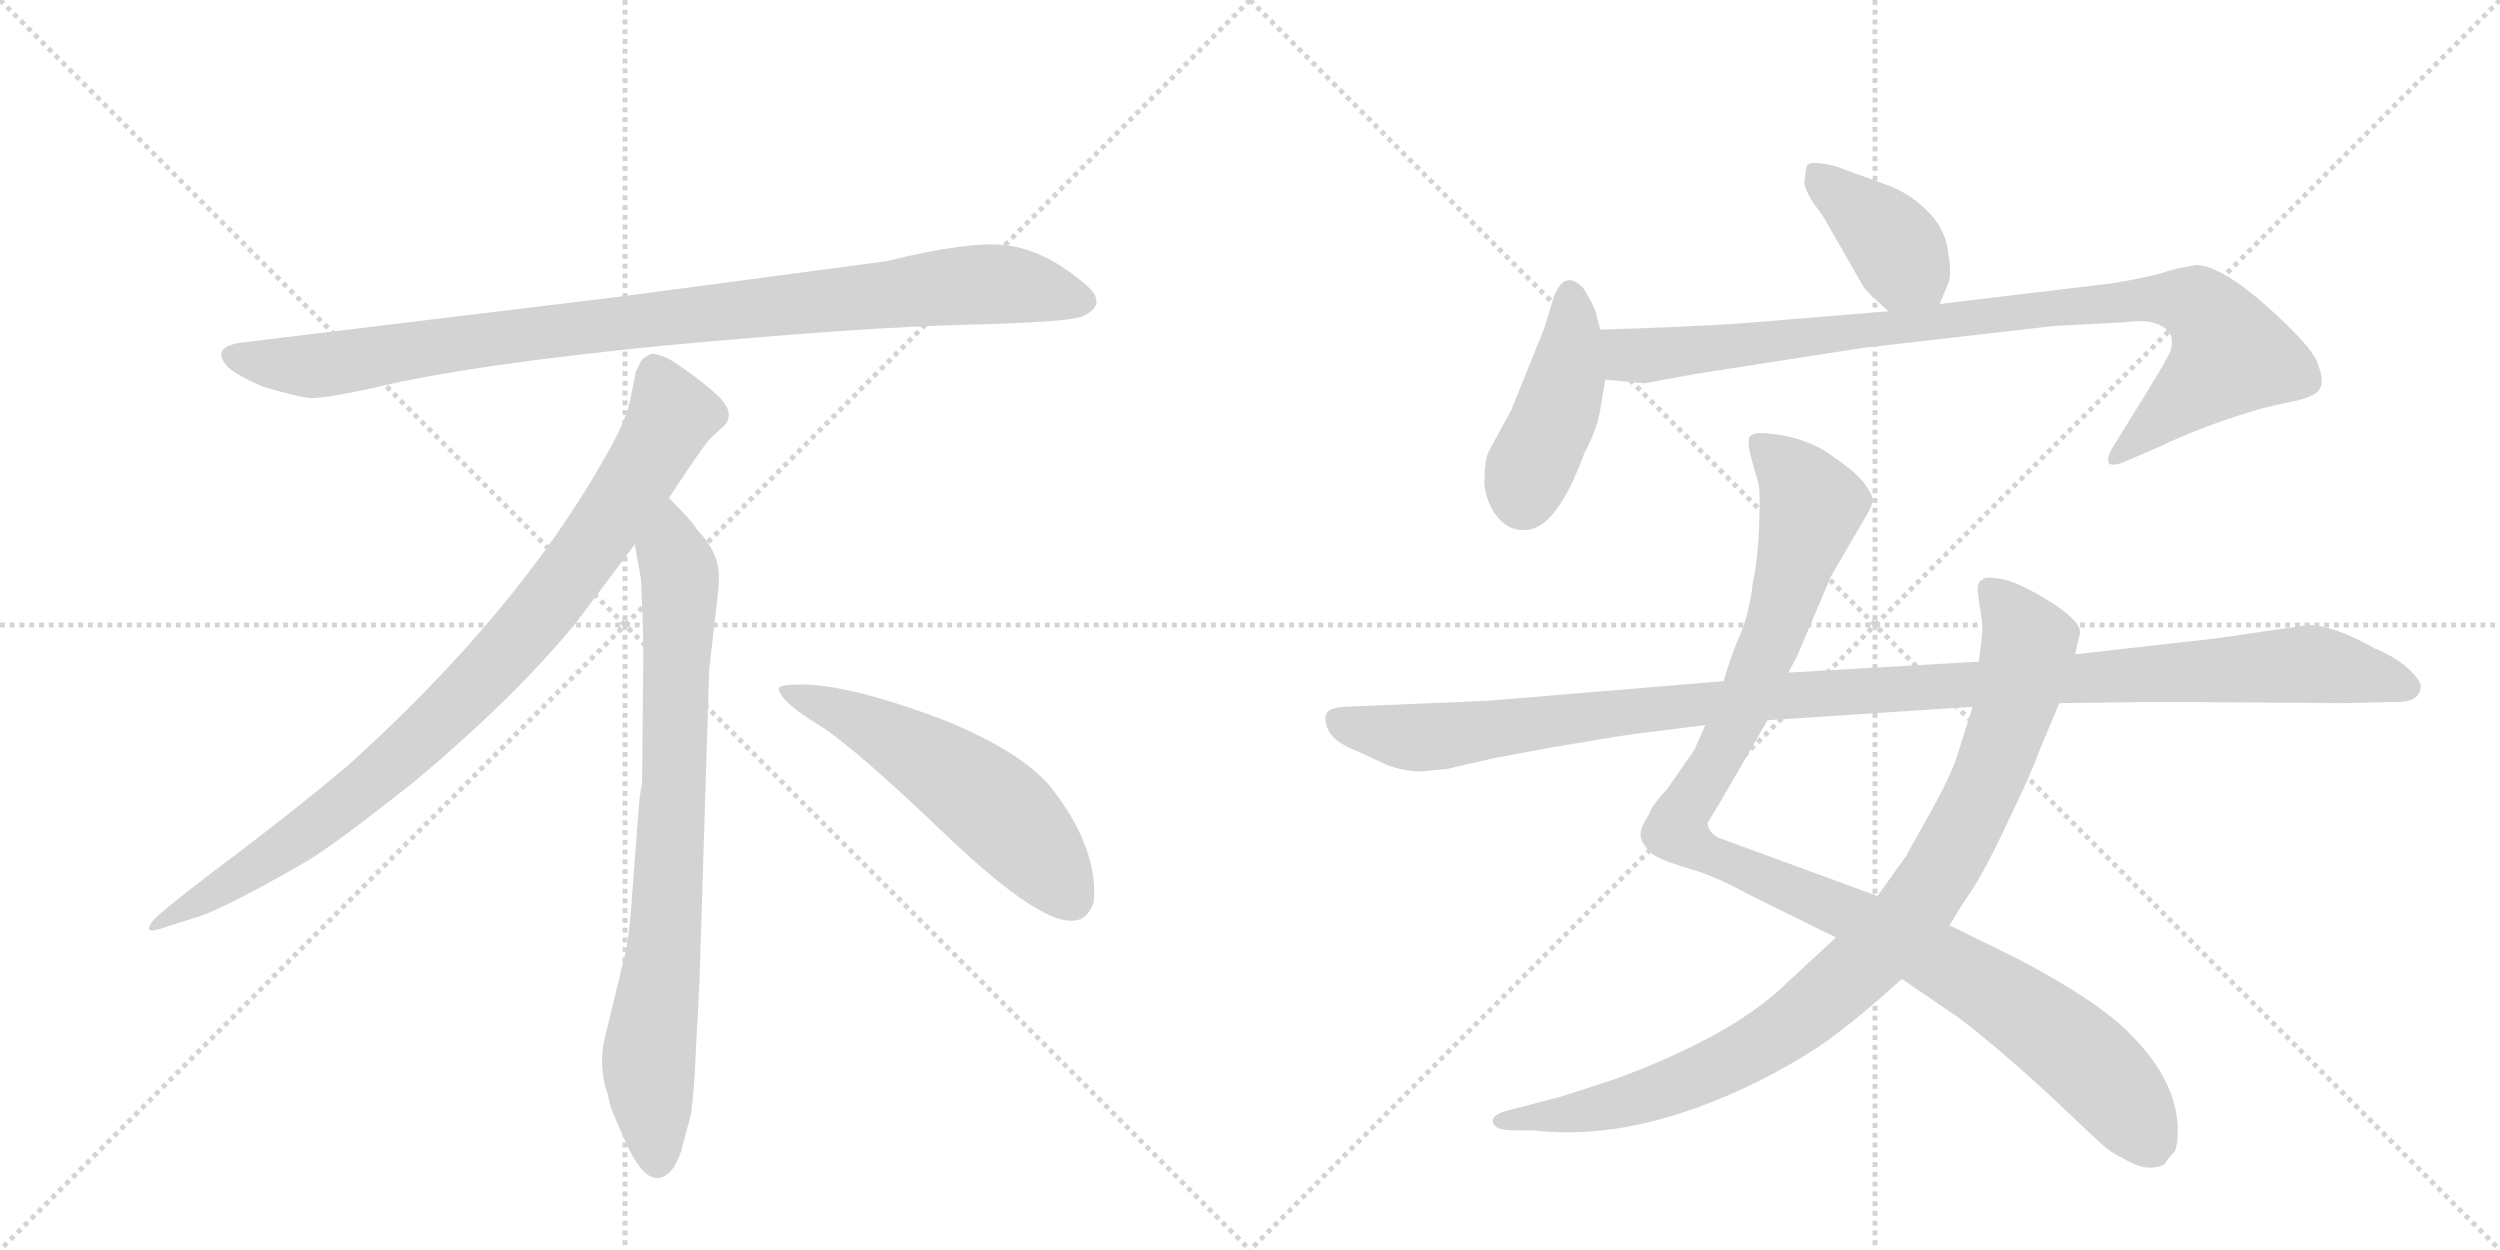 <svg version="1.1" viewBox="0 0 2048 1024" xmlns="http://www.w3.org/2000/svg">
  <g stroke="lightgray" stroke-dasharray="1,1" stroke-width="1" transform="scale(4, 4)">
    <line x1="0" y1="0" x2="256" y2="256"></line>
    <line x1="256" y1="0" x2="0" y2="256"></line>
    <line x1="128" y1="0" x2="128" y2="256"></line>
    <line x1="0" y1="128" x2="256" y2="128"></line>
    <line x1="256" y1="0" x2="512" y2="256"></line>
    <line x1="512" y1="0" x2="256" y2="256"></line>
    <line x1="384" y1="0" x2="384" y2="256"></line>
    <line x1="256" y1="128" x2="512" y2="128"></line>
  </g>
<g transform="scale(1, -1) translate(0, -850)">
   <style type="text/css">
    @keyframes keyframes0 {
      from {
       stroke: black;
       stroke-dashoffset: 952;
       stroke-width: 128;
       }
       76% {
       animation-timing-function: step-end;
       stroke: black;
       stroke-dashoffset: 0;
       stroke-width: 128;
       }
       to {
       stroke: black;
       stroke-width: 1024;
       }
       }
       #make-me-a-hanzi-animation-0 {
         animation: keyframes0 1.025s both;
         animation-delay: 0s;
         animation-timing-function: linear;
       }
    @keyframes keyframes1 {
      from {
       stroke: black;
       stroke-dashoffset: 897;
       stroke-width: 128;
       }
       74% {
       animation-timing-function: step-end;
       stroke: black;
       stroke-dashoffset: 0;
       stroke-width: 128;
       }
       to {
       stroke: black;
       stroke-width: 1024;
       }
       }
       #make-me-a-hanzi-animation-1 {
         animation: keyframes1 0.98s both;
         animation-delay: 1.025s;
         animation-timing-function: linear;
       }
    @keyframes keyframes2 {
      from {
       stroke: black;
       stroke-dashoffset: 792;
       stroke-width: 128;
       }
       72% {
       animation-timing-function: step-end;
       stroke: black;
       stroke-dashoffset: 0;
       stroke-width: 128;
       }
       to {
       stroke: black;
       stroke-width: 1024;
       }
       }
       #make-me-a-hanzi-animation-2 {
         animation: keyframes2 0.895s both;
         animation-delay: 2.005s;
         animation-timing-function: linear;
       }
    @keyframes keyframes3 {
      from {
       stroke: black;
       stroke-dashoffset: 548;
       stroke-width: 128;
       }
       64% {
       animation-timing-function: step-end;
       stroke: black;
       stroke-dashoffset: 0;
       stroke-width: 128;
       }
       to {
       stroke: black;
       stroke-width: 1024;
       }
       }
       #make-me-a-hanzi-animation-3 {
         animation: keyframes3 0.696s both;
         animation-delay: 2.899s;
         animation-timing-function: linear;
       }
    @keyframes keyframes4 {
      from {
       stroke: black;
       stroke-dashoffset: 392;
       stroke-width: 128;
       }
       56% {
       animation-timing-function: step-end;
       stroke: black;
       stroke-dashoffset: 0;
       stroke-width: 128;
       }
       to {
       stroke: black;
       stroke-width: 1024;
       }
       }
       #make-me-a-hanzi-animation-4 {
         animation: keyframes4 0.569s both;
         animation-delay: 3.595s;
         animation-timing-function: linear;
       }
    @keyframes keyframes5 {
      from {
       stroke: black;
       stroke-dashoffset: 428;
       stroke-width: 128;
       }
       58% {
       animation-timing-function: step-end;
       stroke: black;
       stroke-dashoffset: 0;
       stroke-width: 128;
       }
       to {
       stroke: black;
       stroke-width: 1024;
       }
       }
       #make-me-a-hanzi-animation-5 {
         animation: keyframes5 0.598s both;
         animation-delay: 4.164s;
         animation-timing-function: linear;
       }
    @keyframes keyframes6 {
      from {
       stroke: black;
       stroke-dashoffset: 920;
       stroke-width: 128;
       }
       75% {
       animation-timing-function: step-end;
       stroke: black;
       stroke-dashoffset: 0;
       stroke-width: 128;
       }
       to {
       stroke: black;
       stroke-width: 1024;
       }
       }
       #make-me-a-hanzi-animation-6 {
         animation: keyframes6 0.999s both;
         animation-delay: 4.763s;
         animation-timing-function: linear;
       }
    @keyframes keyframes7 {
      from {
       stroke: black;
       stroke-dashoffset: 1087;
       stroke-width: 128;
       }
       78% {
       animation-timing-function: step-end;
       stroke: black;
       stroke-dashoffset: 0;
       stroke-width: 128;
       }
       to {
       stroke: black;
       stroke-width: 1024;
       }
       }
       #make-me-a-hanzi-animation-7 {
         animation: keyframes7 1.135s both;
         animation-delay: 5.761s;
         animation-timing-function: linear;
       }
    @keyframes keyframes8 {
      from {
       stroke: black;
       stroke-dashoffset: 938;
       stroke-width: 128;
       }
       75% {
       animation-timing-function: step-end;
       stroke: black;
       stroke-dashoffset: 0;
       stroke-width: 128;
       }
       to {
       stroke: black;
       stroke-width: 1024;
       }
       }
       #make-me-a-hanzi-animation-8 {
         animation: keyframes8 1.013s both;
         animation-delay: 6.896s;
         animation-timing-function: linear;
       }
    @keyframes keyframes9 {
      from {
       stroke: black;
       stroke-dashoffset: 1137;
       stroke-width: 128;
       }
       79% {
       animation-timing-function: step-end;
       stroke: black;
       stroke-dashoffset: 0;
       stroke-width: 128;
       }
       to {
       stroke: black;
       stroke-width: 1024;
       }
       }
       #make-me-a-hanzi-animation-9 {
         animation: keyframes9 1.175s both;
         animation-delay: 7.909s;
         animation-timing-function: linear;
       }
</style>
<path d="M 726 636 L 508 607 L 203 570 Q 170 567 187 549 Q 195 542 216 533 Q 244 525 253 524 Q 263 523 305 532 Q 383 551 545 567 Q 707 582 792 584 Q 877 586 887 591 Q 909 601 888 618 Q 856 645 825 649 Q 795 653 726 636 Z" fill="lightgray"></path> 
<path d="M 548 442 Q 576 485 583 492 L 594 502 Q 597 505 597 511 Q 597 516 590 524 Q 572 541 548 556 Q 537 561 533 560 L 528 557 Q 526 556 524 552 Q 522 547 521 546 L 517 526 Q 514 507 496 476 Q 424 348 284 222 Q 235 181 180 140 Q 126 99 124 94 Q 117 84 134 90 L 159 98 Q 179 103 247 142 Q 268 153 341 211 Q 422 279 472 340 L 520 404 L 548 442 Z" fill="lightgray"></path> 
<path d="M 573 46 L 581 302 L 587 354 Q 589 370 589 377 Q 589 398 571 416 Q 569 421 548 442 C 527 464 515 434 520 404 L 525 376 Q 527 335 527 314 L 526 208 Q 524 202 522 172 L 518 119 Q 516 86 512 68 L 497 6 Q 489 -22 498 -47 L 500 -56 Q 502 -62 514 -89 Q 527 -116 539 -115 Q 551 -114 558 -93 L 566 -63 Q 569 -40 570 -12 L 573 46 Z" fill="lightgray"></path> 
<path d="M 638 285 Q 641 274 671 256 Q 701 237 777 164 Q 854 91 881 96 Q 891 97 896 111 Q 900 155 861 205 Q 836 235 771 261 Q 688 292 650 289 Q 637 289 638 285 Z" fill="lightgray"></path> 
<path d="M 1589 601 L 1596 618 Q 1599 624 1596 643 Q 1594 661 1581 675 Q 1568 689 1550 697 L 1503 714 Q 1482 719 1480 714 L 1478 701 Q 1478 693 1494 672 L 1526 616 Q 1528 612 1547 595 C 1569 575 1578 573 1589 601 Z" fill="lightgray"></path> 
<path d="M 1311 515 L 1315 539 L 1311 580 L 1307 595 Q 1304 603 1297 614 Q 1282 630 1273 607 L 1265 581 L 1238 514 L 1220 481 Q 1216 474 1216 453 Q 1218 436 1228 425 Q 1238 414 1252 416 Q 1276 419 1298 479 Q 1309 500 1311 515 Z" fill="lightgray"></path> 
<path d="M 1315 539 L 1347 536 L 1391 544 L 1526 565 L 1683 583 L 1741 586 Q 1766 590 1777 578 Q 1782 569 1776 558 Q 1770 547 1757 526 L 1731 484 Q 1725 474 1728 470 Q 1732 468 1741 472 L 1769 484 Q 1806 502 1855 516 L 1882 522 Q 1899 526 1901 533 Q 1904 539 1898 554 Q 1892 568 1856 600 Q 1821 631 1800 633 Q 1787 631 1776 628 Q 1766 624 1731 618 L 1589 601 L 1547 595 L 1425 585 Q 1381 582 1311 580 C 1281 579 1285 542 1315 539 Z" fill="lightgray"></path> 
<path d="M 1397 256 L 1389 238 Q 1388 235 1384 230 L 1366 204 Q 1353 190 1351 183 Q 1343 171 1344 165 Q 1345 158 1354 150 Q 1364 144 1385 138 Q 1406 132 1431 118 L 1504 82 L 1558 48 L 1605 16 Q 1640 -11 1681 -49 Q 1722 -88 1726 -91 Q 1731 -95 1745 -102 Q 1760 -110 1773 -104 Q 1776 -99 1780 -95 Q 1784 -92 1784 -76 Q 1784 -36 1745 3 Q 1720 29 1654 64 L 1597 92 L 1538 116 L 1407 164 Q 1399 169 1399 176 L 1411 196 L 1448 260 L 1465 299 L 1472 312 L 1500 378 L 1528 426 Q 1534 436 1534 440 Q 1535 443 1528 453 Q 1522 462 1503 475 Q 1481 492 1448 495 Q 1437 496 1434 493 Q 1431 490 1434 477 L 1441 452 Q 1442 442 1441 417 Q 1440 392 1436 373 Q 1433 347 1425 329 Q 1417 310 1412 292 L 1397 256 Z" fill="lightgray"></path> 
<path d="M 1504 82 L 1465 46 Q 1421 2 1323 -34 L 1280 -48 L 1234 -60 Q 1224 -63 1223 -67 Q 1222 -76 1240 -76 L 1256 -76 Q 1340 -86 1442 -35 Q 1481 -15 1503 2 Q 1526 19 1558 48 L 1597 92 L 1608 110 Q 1623 130 1643 173 Q 1664 216 1671 236 L 1687 274 L 1700 314 L 1704 332 Q 1704 342 1678 358 Q 1652 374 1638 376 Q 1625 378 1624 375 Q 1620 374 1620 366 L 1624 338 Q 1624 329 1621 308 L 1616 271 L 1603 230 Q 1598 214 1580 182 L 1561 148 L 1538 116 L 1504 82 Z" fill="lightgray"></path> 
<path d="M 1164 218 L 1185 220 L 1224 229 L 1273 238 Q 1332 248 1341 249 L 1397 256 L 1448 260 L 1616 271 L 1687 274 L 1767 275 L 1920 274 L 1961 275 Q 1983 274 1983 288 Q 1983 293 1972 303 Q 1962 312 1945 319 Q 1911 338 1891 338 L 1815 327 L 1700 314 L 1621 308 L 1465 299 L 1412 292 L 1220 276 L 1101 271 Q 1089 270 1087 266 Q 1084 262 1088 252 Q 1093 242 1111 235 L 1137 223 Q 1151 218 1164 218 Z" fill="lightgray"></path> 
      <clipPath id="make-me-a-hanzi-clip-0">
      <path d="M 726 636 L 508 607 L 203 570 Q 170 567 187 549 Q 195 542 216 533 Q 244 525 253 524 Q 263 523 305 532 Q 383 551 545 567 Q 707 582 792 584 Q 877 586 887 591 Q 909 601 888 618 Q 856 645 825 649 Q 795 653 726 636 Z" fill="lightgray"></path>
      </clipPath>
      <path clip-path="url(#make-me-a-hanzi-clip-0)" d="M 195 559 L 217 552 L 274 552 L 503 585 L 786 616 L 825 617 L 885 605 " fill="none" id="make-me-a-hanzi-animation-0" stroke-dasharray="824 1648" stroke-linecap="round"></path>

      <clipPath id="make-me-a-hanzi-clip-1">
      <path d="M 548 442 Q 576 485 583 492 L 594 502 Q 597 505 597 511 Q 597 516 590 524 Q 572 541 548 556 Q 537 561 533 560 L 528 557 Q 526 556 524 552 Q 522 547 521 546 L 517 526 Q 514 507 496 476 Q 424 348 284 222 Q 235 181 180 140 Q 126 99 124 94 Q 117 84 134 90 L 159 98 Q 179 103 247 142 Q 268 153 341 211 Q 422 279 472 340 L 520 404 L 548 442 Z" fill="lightgray"></path>
      </clipPath>
      <path clip-path="url(#make-me-a-hanzi-clip-1)" d="M 538 547 L 551 510 L 547 501 L 501 427 L 421 322 L 319 221 L 264 177 L 129 93 " fill="none" id="make-me-a-hanzi-animation-1" stroke-dasharray="769 1538" stroke-linecap="round"></path>

      <clipPath id="make-me-a-hanzi-clip-2">
      <path d="M 573 46 L 581 302 L 587 354 Q 589 370 589 377 Q 589 398 571 416 Q 569 421 548 442 C 527 464 515 434 520 404 L 525 376 Q 527 335 527 314 L 526 208 Q 524 202 522 172 L 518 119 Q 516 86 512 68 L 497 6 Q 489 -22 498 -47 L 500 -56 Q 502 -62 514 -89 Q 527 -116 539 -115 Q 551 -114 558 -93 L 566 -63 Q 569 -40 570 -12 L 573 46 Z" fill="lightgray"></path>
      </clipPath>
      <path clip-path="url(#make-me-a-hanzi-clip-2)" d="M 549 431 L 550 397 L 557 379 L 553 220 L 545 85 L 531 -24 L 539 -102 " fill="none" id="make-me-a-hanzi-animation-2" stroke-dasharray="664 1328" stroke-linecap="round"></path>

      <clipPath id="make-me-a-hanzi-clip-3">
      <path d="M 638 285 Q 641 274 671 256 Q 701 237 777 164 Q 854 91 881 96 Q 891 97 896 111 Q 900 155 861 205 Q 836 235 771 261 Q 688 292 650 289 Q 637 289 638 285 Z" fill="lightgray"></path>
      </clipPath>
      <path clip-path="url(#make-me-a-hanzi-clip-3)" d="M 645 284 L 688 268 L 793 206 L 841 163 L 877 115 " fill="none" id="make-me-a-hanzi-animation-3" stroke-dasharray="420 840" stroke-linecap="round"></path>

      <clipPath id="make-me-a-hanzi-clip-4">
      <path d="M 1589 601 L 1596 618 Q 1599 624 1596 643 Q 1594 661 1581 675 Q 1568 689 1550 697 L 1503 714 Q 1482 719 1480 714 L 1478 701 Q 1478 693 1494 672 L 1526 616 Q 1528 612 1547 595 C 1569 575 1578 573 1589 601 Z" fill="lightgray"></path>
      </clipPath>
      <path clip-path="url(#make-me-a-hanzi-clip-4)" d="M 1487 706 L 1541 662 L 1581 609 " fill="none" id="make-me-a-hanzi-animation-4" stroke-dasharray="264 528" stroke-linecap="round"></path>

      <clipPath id="make-me-a-hanzi-clip-5">
      <path d="M 1311 515 L 1315 539 L 1311 580 L 1307 595 Q 1304 603 1297 614 Q 1282 630 1273 607 L 1265 581 L 1238 514 L 1220 481 Q 1216 474 1216 453 Q 1218 436 1228 425 Q 1238 414 1252 416 Q 1276 419 1298 479 Q 1309 500 1311 515 Z" fill="lightgray"></path>
      </clipPath>
      <path clip-path="url(#make-me-a-hanzi-clip-5)" d="M 1286 608 L 1284 543 L 1248 442 " fill="none" id="make-me-a-hanzi-animation-5" stroke-dasharray="300 600" stroke-linecap="round"></path>

      <clipPath id="make-me-a-hanzi-clip-6">
      <path d="M 1315 539 L 1347 536 L 1391 544 L 1526 565 L 1683 583 L 1741 586 Q 1766 590 1777 578 Q 1782 569 1776 558 Q 1770 547 1757 526 L 1731 484 Q 1725 474 1728 470 Q 1732 468 1741 472 L 1769 484 Q 1806 502 1855 516 L 1882 522 Q 1899 526 1901 533 Q 1904 539 1898 554 Q 1892 568 1856 600 Q 1821 631 1800 633 Q 1787 631 1776 628 Q 1766 624 1731 618 L 1589 601 L 1547 595 L 1425 585 Q 1381 582 1311 580 C 1281 579 1285 542 1315 539 Z" fill="lightgray"></path>
      </clipPath>
      <path clip-path="url(#make-me-a-hanzi-clip-6)" d="M 1320 574 L 1331 561 L 1344 558 L 1744 605 L 1801 599 L 1828 559 L 1734 476 " fill="none" id="make-me-a-hanzi-animation-6" stroke-dasharray="792 1584" stroke-linecap="round"></path>

      <clipPath id="make-me-a-hanzi-clip-7">
      <path d="M 1397 256 L 1389 238 Q 1388 235 1384 230 L 1366 204 Q 1353 190 1351 183 Q 1343 171 1344 165 Q 1345 158 1354 150 Q 1364 144 1385 138 Q 1406 132 1431 118 L 1504 82 L 1558 48 L 1605 16 Q 1640 -11 1681 -49 Q 1722 -88 1726 -91 Q 1731 -95 1745 -102 Q 1760 -110 1773 -104 Q 1776 -99 1780 -95 Q 1784 -92 1784 -76 Q 1784 -36 1745 3 Q 1720 29 1654 64 L 1597 92 L 1538 116 L 1407 164 Q 1399 169 1399 176 L 1411 196 L 1448 260 L 1465 299 L 1472 312 L 1500 378 L 1528 426 Q 1534 436 1534 440 Q 1535 443 1528 453 Q 1522 462 1503 475 Q 1481 492 1448 495 Q 1437 496 1434 493 Q 1431 490 1434 477 L 1441 452 Q 1442 442 1441 417 Q 1440 392 1436 373 Q 1433 347 1425 329 Q 1417 310 1412 292 L 1397 256 Z" fill="lightgray"></path>
      </clipPath>
      <path clip-path="url(#make-me-a-hanzi-clip-7)" d="M 1442 488 L 1484 436 L 1436 289 L 1404 223 L 1377 184 L 1376 167 L 1395 152 L 1509 104 L 1647 29 L 1730 -40 L 1763 -89 " fill="none" id="make-me-a-hanzi-animation-7" stroke-dasharray="959 1918" stroke-linecap="round"></path>

      <clipPath id="make-me-a-hanzi-clip-8">
      <path d="M 1504 82 L 1465 46 Q 1421 2 1323 -34 L 1280 -48 L 1234 -60 Q 1224 -63 1223 -67 Q 1222 -76 1240 -76 L 1256 -76 Q 1340 -86 1442 -35 Q 1481 -15 1503 2 Q 1526 19 1558 48 L 1597 92 L 1608 110 Q 1623 130 1643 173 Q 1664 216 1671 236 L 1687 274 L 1700 314 L 1704 332 Q 1704 342 1678 358 Q 1652 374 1638 376 Q 1625 378 1624 375 Q 1620 374 1620 366 L 1624 338 Q 1624 329 1621 308 L 1616 271 L 1603 230 Q 1598 214 1580 182 L 1561 148 L 1538 116 L 1504 82 Z" fill="lightgray"></path>
      </clipPath>
      <path clip-path="url(#make-me-a-hanzi-clip-8)" d="M 1632 366 L 1662 323 L 1653 281 L 1621 194 L 1560 95 L 1463 7 L 1420 -18 L 1333 -53 L 1231 -67 " fill="none" id="make-me-a-hanzi-animation-8" stroke-dasharray="810 1620" stroke-linecap="round"></path>

      <clipPath id="make-me-a-hanzi-clip-9">
      <path d="M 1164 218 L 1185 220 L 1224 229 L 1273 238 Q 1332 248 1341 249 L 1397 256 L 1448 260 L 1616 271 L 1687 274 L 1767 275 L 1920 274 L 1961 275 Q 1983 274 1983 288 Q 1983 293 1972 303 Q 1962 312 1945 319 Q 1911 338 1891 338 L 1815 327 L 1700 314 L 1621 308 L 1465 299 L 1412 292 L 1220 276 L 1101 271 Q 1089 270 1087 266 Q 1084 262 1088 252 Q 1093 242 1111 235 L 1137 223 Q 1151 218 1164 218 Z" fill="lightgray"></path>
      </clipPath>
      <path clip-path="url(#make-me-a-hanzi-clip-9)" d="M 1097 260 L 1167 246 L 1447 279 L 1888 306 L 1972 287 " fill="none" id="make-me-a-hanzi-animation-9" stroke-dasharray="1009 2018" stroke-linecap="round"></path>

</g>
</svg>

